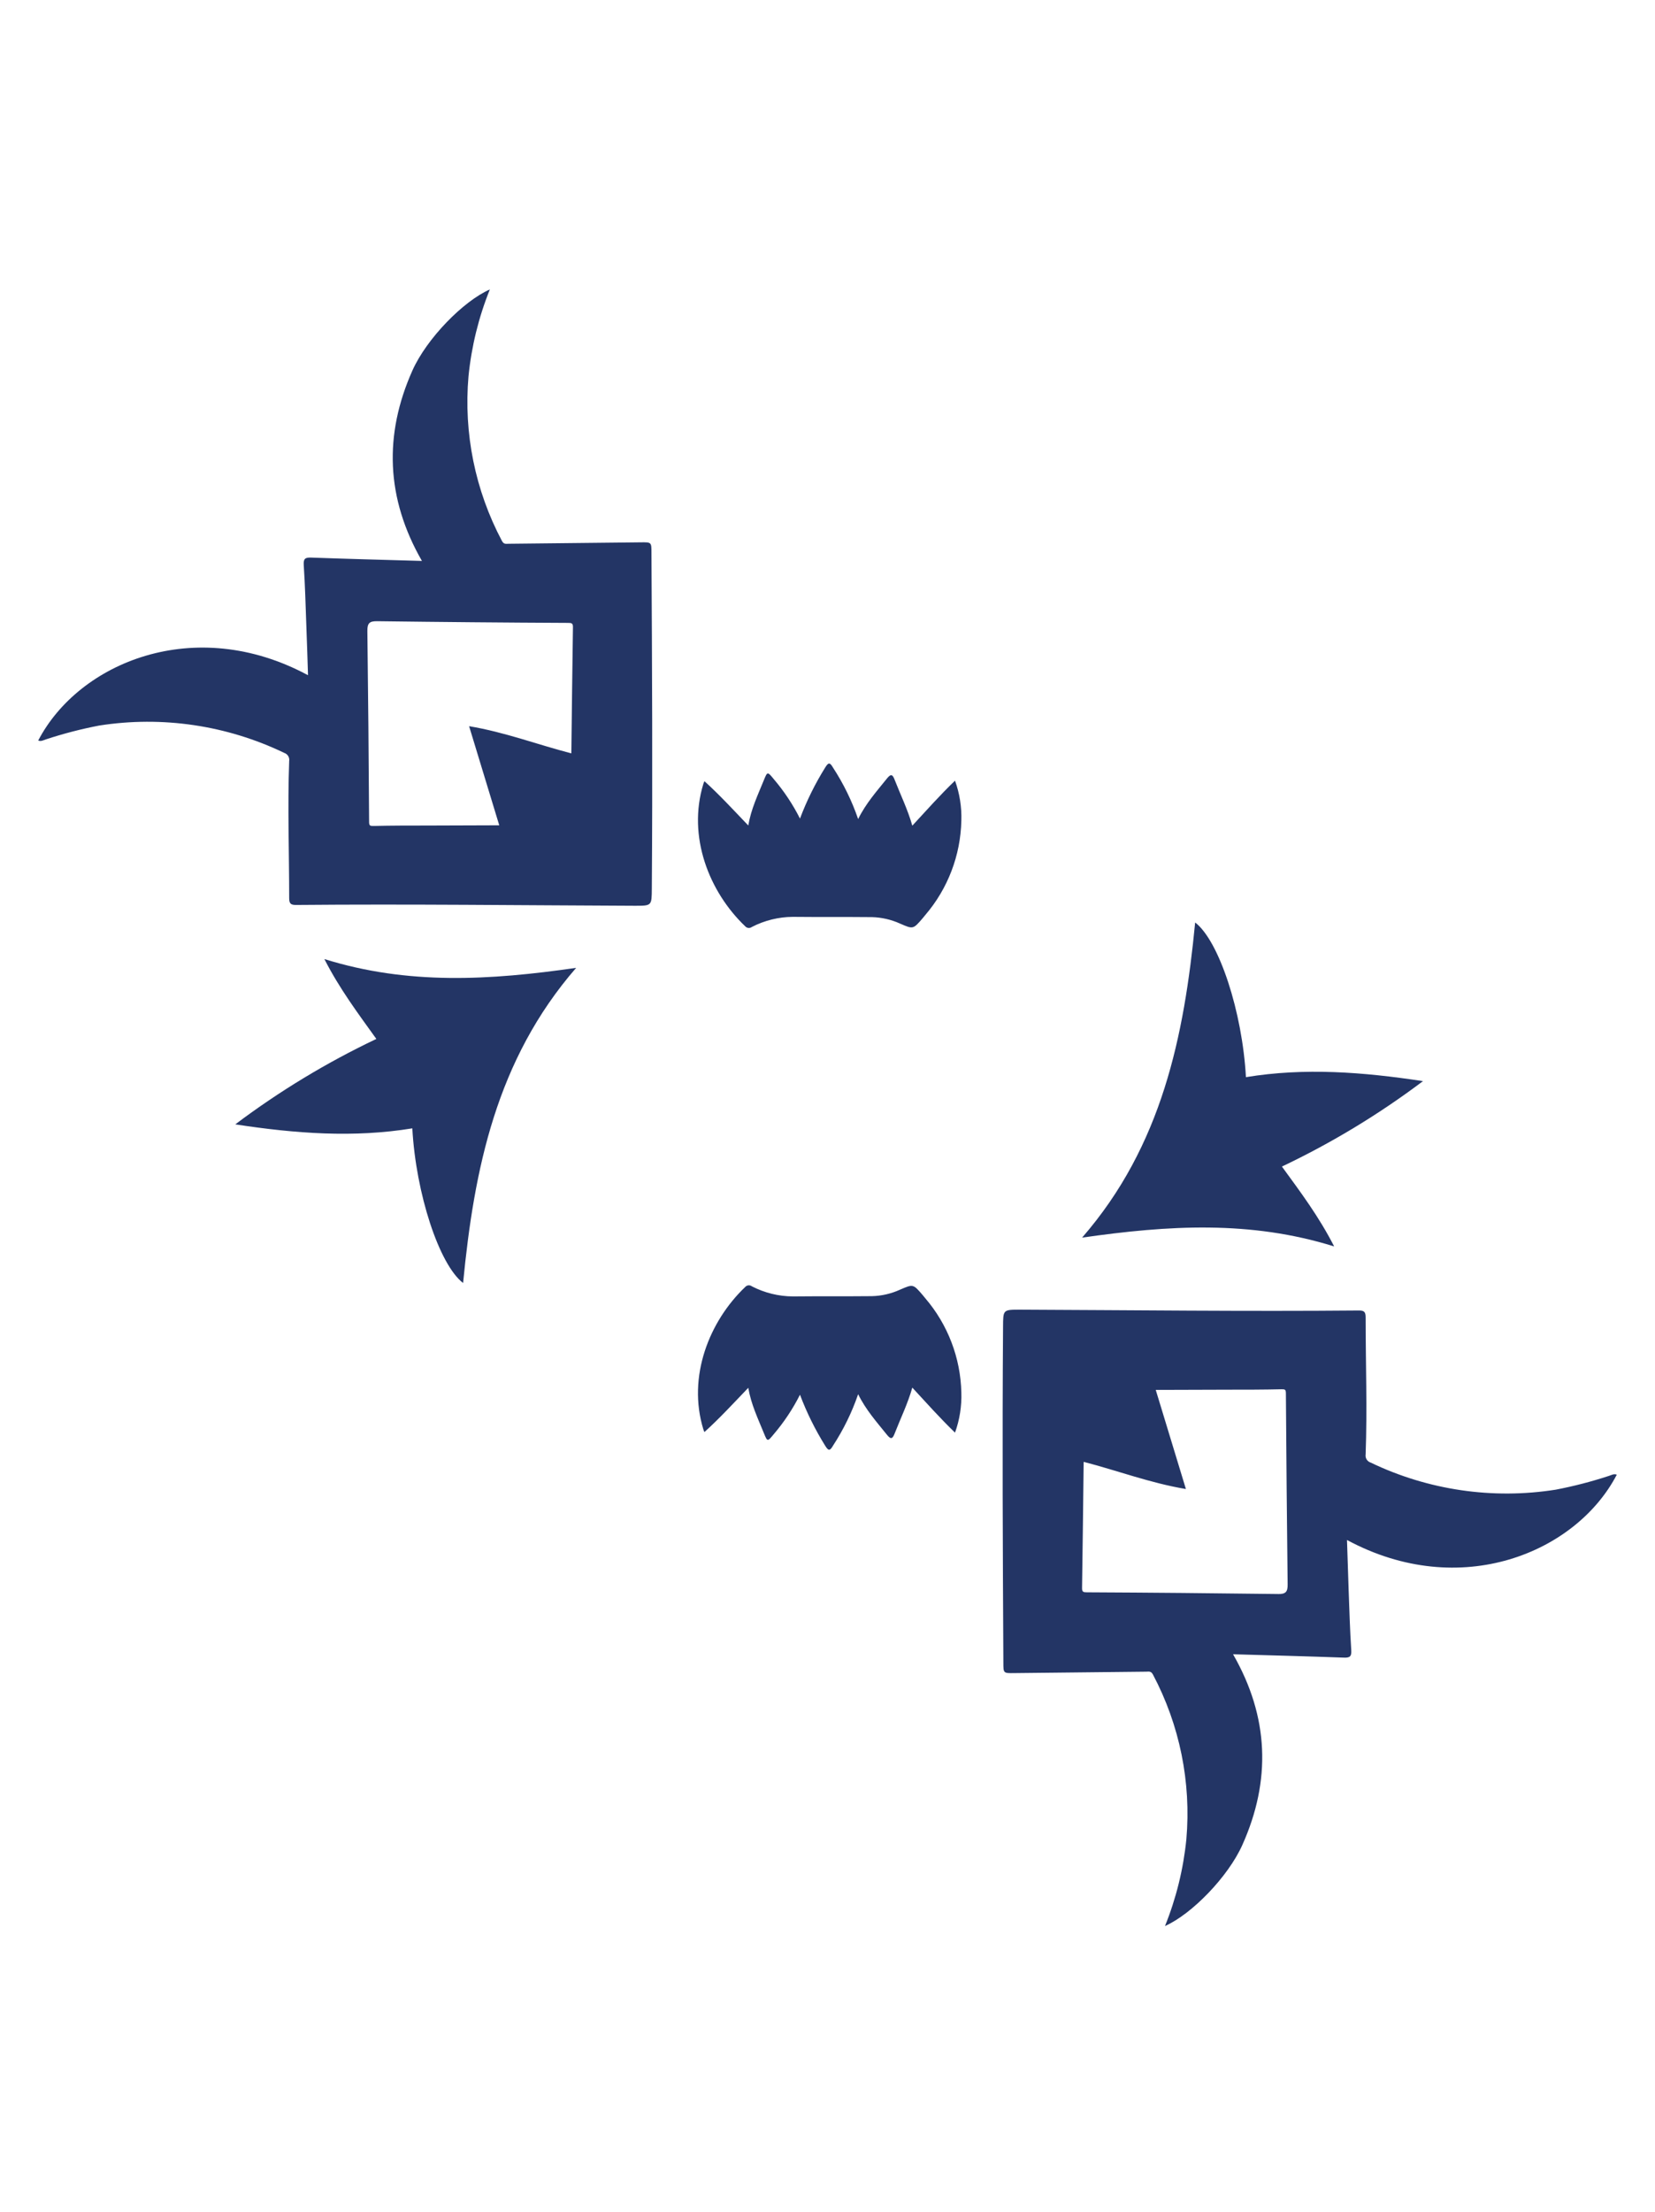 <svg width="140" height="187" viewBox="0 0 140 187" fill="none" xmlns="http://www.w3.org/2000/svg">
<path d="M77.174 69.795C78.364 68.513 79.5 67.227 80.787 65.991C81.178 67.076 81.36 68.225 81.322 69.377C81.257 72.305 80.181 75.12 78.275 77.345L78.046 77.624C77.24 78.561 77.244 78.554 76.139 78.073C75.389 77.733 74.578 77.547 73.755 77.527C71.525 77.504 69.296 77.527 67.071 77.504C65.865 77.512 64.678 77.804 63.605 78.356C63.521 78.421 63.415 78.452 63.309 78.441C63.203 78.43 63.105 78.379 63.035 78.298C60 75.408 58.128 70.729 59.5 66.259C59.523 66.185 59.558 66.115 59.589 66.034C60.876 67.196 62.043 68.471 63.299 69.78C63.532 68.393 64.117 67.181 64.621 65.937C64.916 65.213 64.927 65.217 65.435 65.836C66.313 66.862 67.064 67.99 67.672 69.195C68.237 67.695 68.949 66.255 69.796 64.895C70.06 64.469 70.184 64.392 70.471 64.895C71.355 66.249 72.067 67.708 72.592 69.237C73.251 67.901 74.173 66.875 75.038 65.798C75.379 65.372 75.515 65.484 75.681 65.918C76.178 67.192 76.786 68.428 77.174 69.795Z" fill="#233565"/>
<path d="M77.174 117.298C78.364 118.58 79.5 119.862 80.787 121.102C81.178 120.016 81.36 118.866 81.322 117.712C81.256 114.786 80.18 111.972 78.275 109.748C78.197 109.655 78.124 109.558 78.046 109.469C77.24 108.532 77.244 108.539 76.139 109.016C75.39 109.359 74.579 109.546 73.755 109.566C71.525 109.589 69.296 109.566 67.071 109.589C65.865 109.581 64.678 109.289 63.605 108.737C63.521 108.672 63.415 108.641 63.309 108.652C63.203 108.663 63.105 108.714 63.035 108.795C60 111.685 58.128 116.364 59.5 120.834C59.523 120.908 59.558 120.978 59.589 121.055C60.876 119.893 62.043 118.622 63.299 117.313C63.532 118.7 64.117 119.912 64.621 121.152C64.916 121.88 64.927 121.876 65.435 121.257C66.313 120.231 67.064 119.103 67.672 117.898C68.237 119.398 68.949 120.838 69.796 122.198C70.06 122.624 70.184 122.701 70.471 122.198C71.355 120.843 72.067 119.385 72.592 117.855C73.251 119.192 74.173 120.218 75.038 121.295C75.379 121.718 75.515 121.609 75.681 121.175C76.178 119.901 76.786 118.665 77.174 117.298Z" fill="#233565"/>
<path d="M27.439 81.071C34.53 83.283 41.446 82.865 48.738 81.815C41.973 89.593 40.105 98.859 39.174 108.454C37.151 106.905 35.181 100.893 34.879 95.381C29.917 96.194 24.993 95.822 19.903 95.044C23.627 92.242 27.625 89.823 31.836 87.823C30.277 85.65 28.734 83.601 27.439 81.071Z" fill="#233565"/>
<path d="M112.859 105.363C105.765 103.151 98.849 103.569 91.537 104.619C98.302 96.841 100.171 87.575 101.101 77.98C103.125 79.53 105.094 85.542 105.396 91.054C110.359 90.24 115.282 90.616 120.372 91.391C116.648 94.193 112.65 96.612 108.44 98.611C110.017 100.773 111.56 102.826 112.859 105.363Z" fill="#233565"/>
<path d="M104.307 139.838C107.517 139.931 110.587 140.009 113.658 140.121C114.181 140.141 114.344 140.04 114.305 139.478C114.193 137.793 114.15 136.1 114.084 134.411C114.034 133.017 113.991 131.622 113.945 130.178C123.532 135.341 133.328 131.254 136.767 124.658C136.519 124.553 136.305 124.7 136.092 124.762C134.622 125.245 133.123 125.633 131.603 125.924C126.273 126.767 120.813 125.968 115.949 123.635C115.806 123.589 115.684 123.494 115.605 123.366C115.527 123.238 115.498 123.086 115.522 122.938C115.662 119.064 115.522 115.221 115.522 111.363C115.522 110.898 115.398 110.771 114.937 110.778C105.381 110.864 95.829 110.747 86.276 110.709C84.842 110.709 84.858 110.709 84.85 112.177C84.78 121.632 84.826 131.088 84.877 140.543C84.877 141.45 84.877 141.442 85.807 141.43L96.957 141.31C97.178 141.31 97.368 141.241 97.531 141.554C99.794 145.825 100.775 150.658 100.357 155.472C100.105 157.991 99.497 160.461 98.55 162.809C100.799 161.817 103.881 158.66 105.09 155.964C107.54 150.506 107.35 145.134 104.307 139.838ZM108.102 134.745C102.716 134.675 97.33 134.627 91.944 134.601C91.646 134.601 91.529 134.574 91.533 134.241C91.588 130.697 91.626 127.156 91.669 123.573C94.534 124.313 97.282 125.359 100.318 125.87C99.446 123.004 98.62 120.288 97.767 117.491L103.815 117.472C105.338 117.472 106.866 117.472 108.389 117.437C108.684 117.437 108.777 117.437 108.777 117.786C108.813 123.17 108.862 128.552 108.924 133.931C108.936 134.582 108.742 134.756 108.102 134.748V134.745Z" fill="#233565"/>
<path d="M35.693 47.417C32.483 47.324 29.413 47.247 26.342 47.135C25.819 47.115 25.656 47.216 25.695 47.778C25.807 49.462 25.85 51.155 25.912 52.844C25.966 54.239 26.009 55.633 26.055 57.078C16.468 51.915 6.672 56.001 3.233 62.598C3.481 62.703 3.694 62.555 3.908 62.493C5.378 62.01 6.877 61.622 8.397 61.331C13.723 60.498 19.178 61.304 24.036 63.64C24.179 63.686 24.301 63.781 24.379 63.909C24.457 64.037 24.487 64.189 24.462 64.337C24.323 68.211 24.462 72.054 24.462 75.912C24.462 76.377 24.59 76.504 25.051 76.497C34.604 76.412 44.16 76.528 53.712 76.566C55.146 76.566 55.127 76.566 55.139 75.098C55.208 65.643 55.162 56.187 55.108 46.732C55.108 45.825 55.108 45.833 54.181 45.845L43.032 45.965C42.811 45.965 42.621 46.034 42.458 45.721C40.193 41.451 39.211 36.617 39.632 31.803C39.883 29.284 40.491 26.814 41.438 24.466C39.186 25.458 36.1 28.615 34.891 31.311C32.46 36.753 32.65 42.126 35.693 47.417ZM31.894 52.511C37.282 52.581 42.668 52.629 48.052 52.654C48.354 52.654 48.471 52.681 48.467 53.015C48.413 56.559 48.374 60.1 48.331 63.683C45.466 62.943 42.718 61.893 39.682 61.386C40.554 64.252 41.38 66.968 42.233 69.764L36.185 69.784C34.658 69.784 33.134 69.784 31.611 69.819C31.316 69.819 31.223 69.819 31.223 69.47C31.192 64.085 31.143 58.704 31.076 53.325C31.072 52.681 31.258 52.503 31.894 52.511Z" fill="#233565"/>
</svg>
